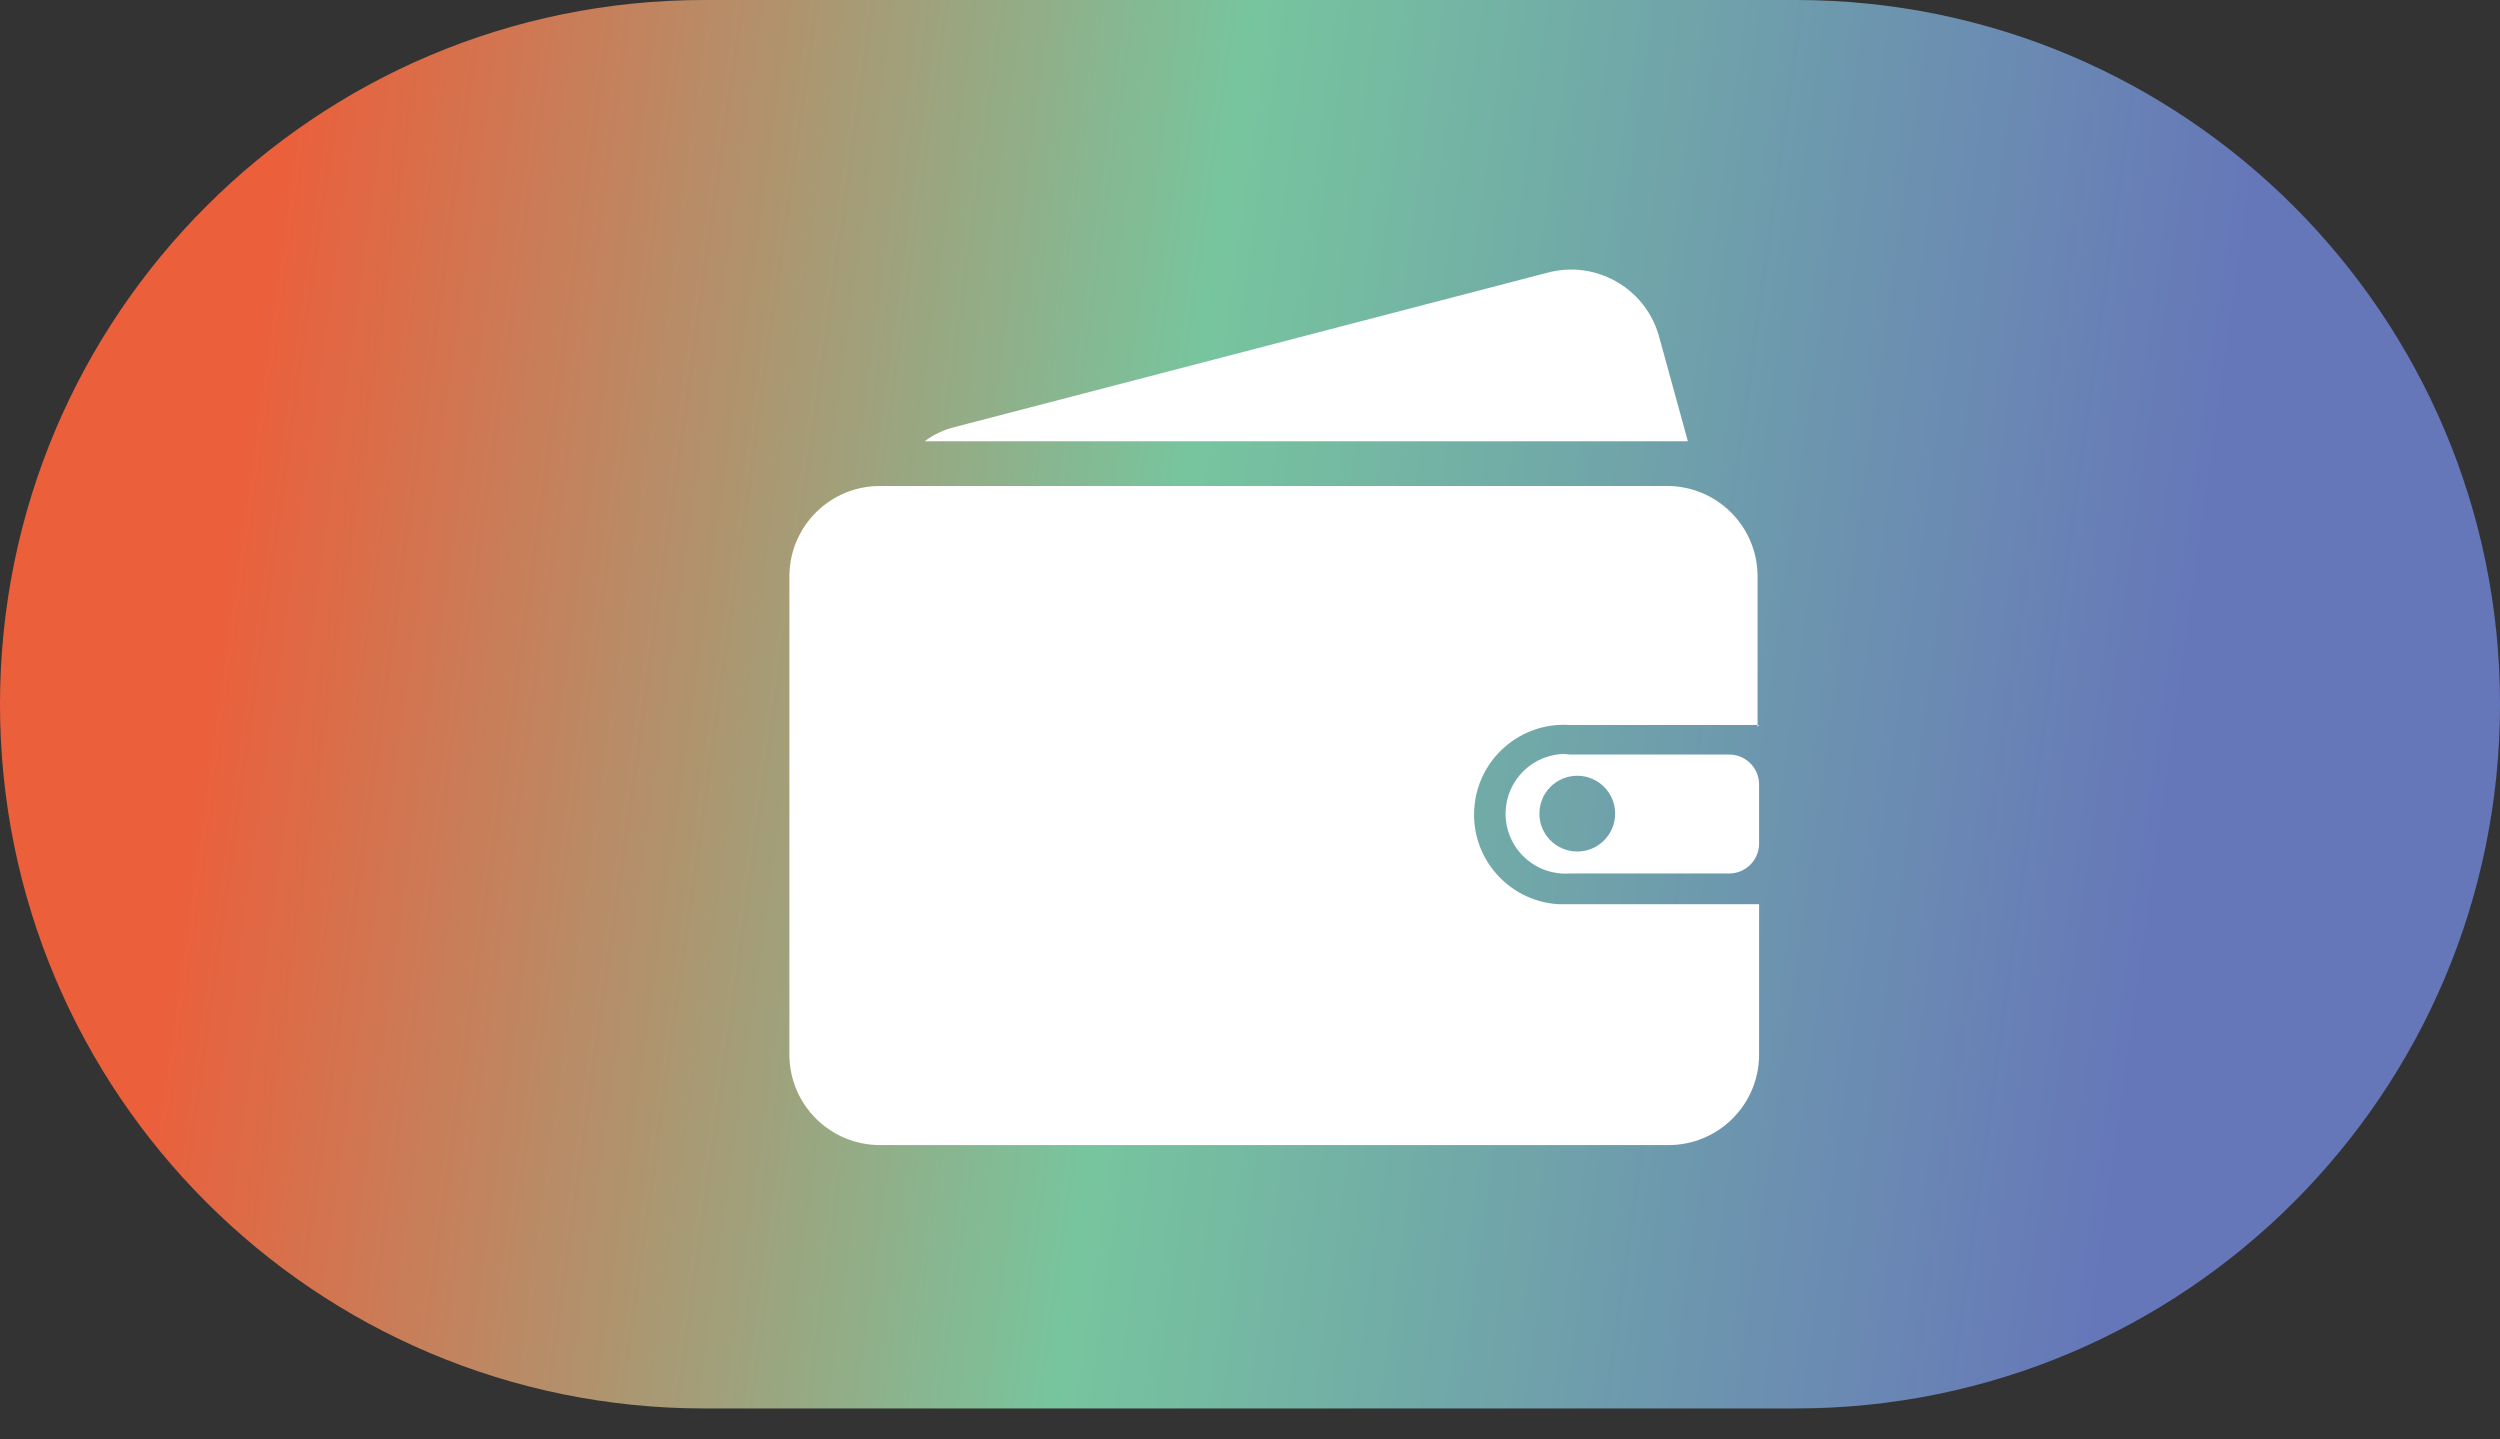<?xml version="1.0" encoding="UTF-8"?>
<svg width="66px" height="38px" viewBox="0 0 66 38" version="1.1" xmlns="http://www.w3.org/2000/svg" xmlns:xlink="http://www.w3.org/1999/xlink">
    <rect x="0" y="0" width="66" height="38" fill="#333333" stroke="none"/>
    <title>group 76</title>
    <defs>
        <linearGradient x1="8.775%" y1="46.667%" x2="86.797%" y2="52.698%" id="linearGradient-1">
            <stop stop-color="#EB5F3B" offset="0%"></stop>
            <stop stop-color="#77C59E" offset="48%"></stop>
            <stop stop-color="#6677B9" offset="100%"></stop>
        </linearGradient>
    </defs>
    <g id="page-1" stroke="none" stroke-width="1" fill="none" fill-rule="evenodd">
        <g id="web" transform="translate(-330, -357)" fill-rule="nonzero">
            <g id="group-76" transform="translate(330, 357)">
                <path d="M18.592,0 L47.408,0 C57.676,0 66,8.324 66,18.592 L66,18.592 C66,28.859 57.676,37.183 47.408,37.183 L18.592,37.183 C8.324,37.183 0,28.859 0,18.592 L0,18.592 C0,8.324 8.324,0 18.592,0 Z" id="rect-2" fill="url(#linearGradient-1)"></path>
                <g id="wallet" transform="translate(20.84, 7.116)" fill="#FFFFFF">
                    <path d="M25.6,12.024 L20.6,12.024 C19.294,11.938 18.166,12.927 18.08,14.234 C17.994,15.54 18.984,16.668 20.29,16.754 L25.6,16.754 L25.6,20.754 C25.584,22.066 24.512,23.119 23.2,23.114 L2.4,23.114 C1.088,23.119 0.016,22.066 0,20.754 L0,20.754 L0,8.074 C0.016,6.761 1.088,5.708 2.4,5.714 L23.16,5.714 C24.472,5.708 25.544,6.761 25.56,8.074 L25.56,8.074 L25.56,12.074 L25.6,12.024 Z M23.72,4.534 L3.57,4.534 C3.812,4.353 4.087,4.224 4.38,4.154 L20.01,0.084 C21.276,-0.257 22.582,0.476 22.95,1.734 L23.72,4.534 Z M20.6,12.804 L24.8,12.804 C25.01,12.801 25.212,12.882 25.362,13.028 C25.512,13.174 25.597,13.374 25.6,13.584 L25.6,13.584 L25.6,15.154 C25.6,15.363 25.517,15.564 25.369,15.712 C25.22,15.86 25.02,15.944 24.81,15.944 L20.6,15.944 C19.734,16.006 18.981,15.358 18.912,14.493 C18.844,13.627 19.485,12.869 20.35,12.794 C20.433,12.786 20.517,12.79 20.6,12.804 Z M20.8,15.364 C21.352,15.364 21.8,14.916 21.8,14.364 C21.8,13.811 21.352,13.364 20.8,13.364 C20.248,13.364 19.8,13.811 19.8,14.364 C19.8,14.916 20.248,15.364 20.8,15.364 Z" id="stroke-2"></path>
                </g>
            </g>
        </g>
    </g>
</svg>